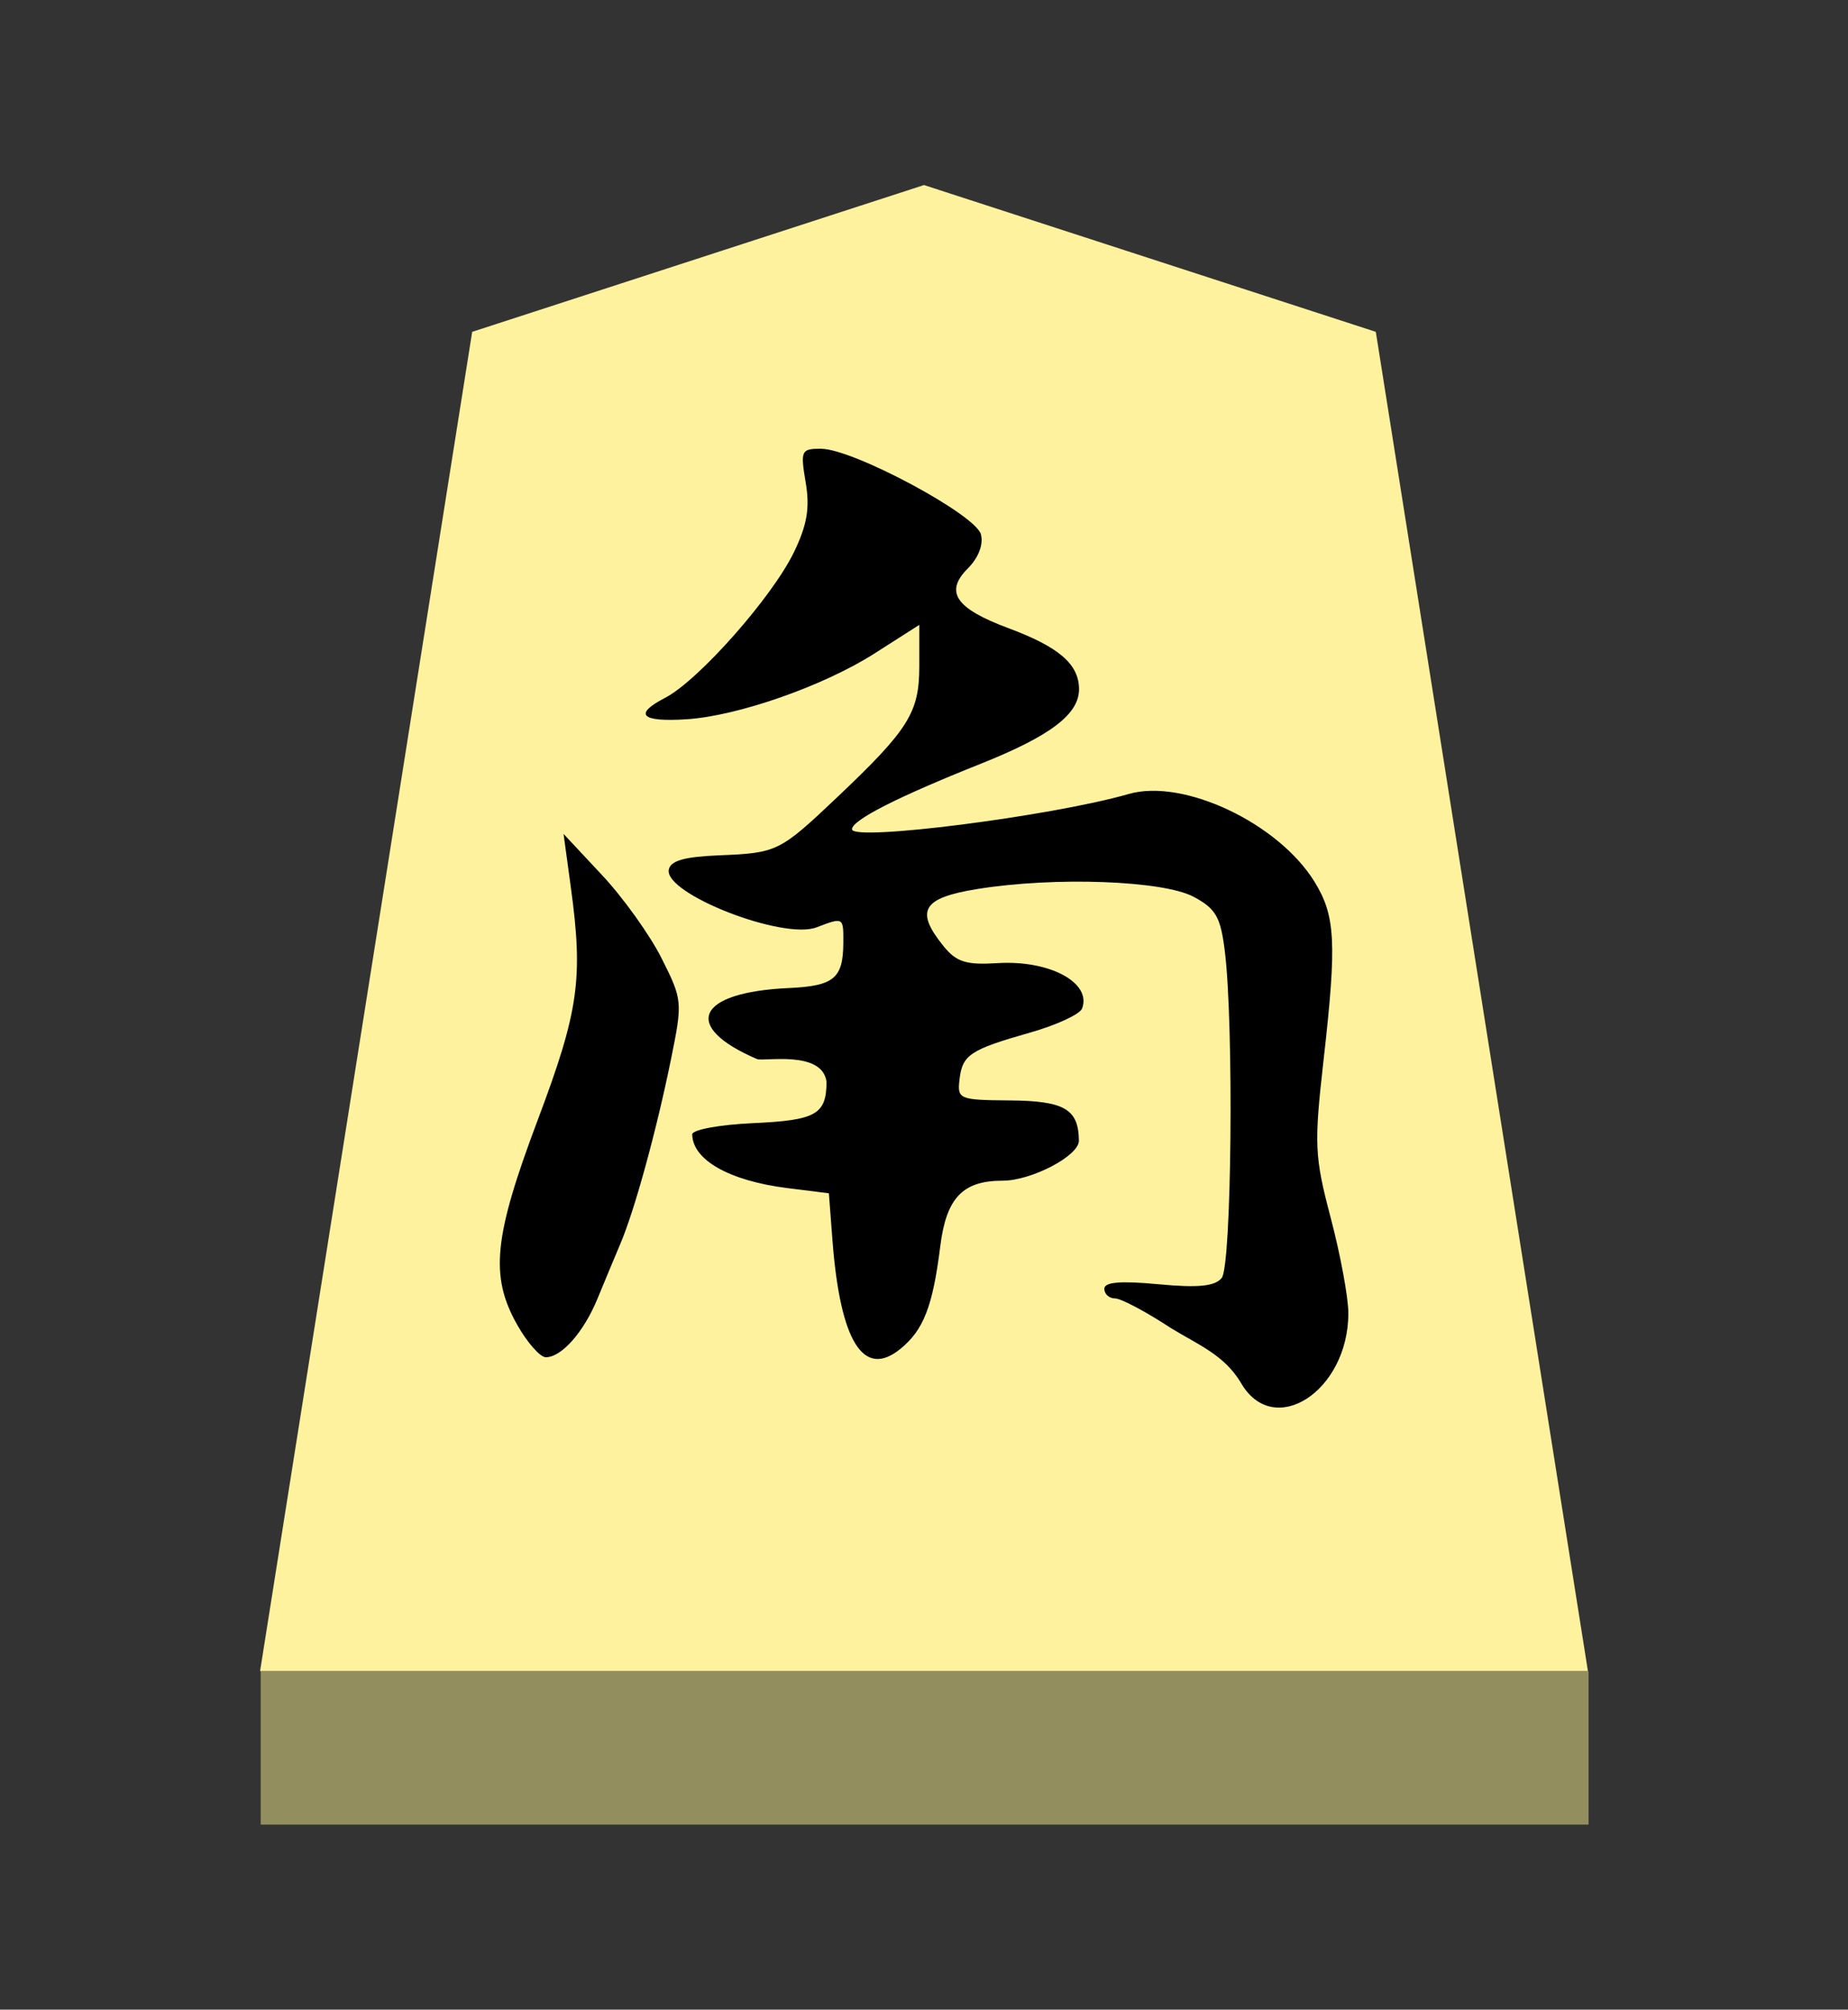 <?xml version="1.0" encoding="UTF-8" standalone="no"?>
<!-- Created with Inkscape (http://www.inkscape.org/) -->

<svg
   viewBox="0 0 38.55 41.92"
   version="1.1"
   id="svg1"
   inkscape:version="1.3.2 (091e20e, 2023-11-25, custom)"
   sodipodi:docname="Kaku.svg"
   xml:space="preserve"
   xmlns:inkscape="http://www.inkscape.org/namespaces/inkscape"
   xmlns:sodipodi="http://sodipodi.sourceforge.net/DTD/sodipodi-0.dtd"
   xmlns="http://www.w3.org/2000/svg"
   xmlns:svg="http://www.w3.org/2000/svg"><rect x="0" y="0" width="38.55" height="41.92" fill="#333333" stroke="none"/><sodipodi:namedview
     id="namedview1"
     pagecolor="#ffffff"
     bordercolor="#111111"
     borderopacity="1"
     inkscape:showpageshadow="0"
     inkscape:pageopacity="0"
     inkscape:pagecheckerboard="1"
     inkscape:deskcolor="#d1d1d1"
     inkscape:document-units="mm"
     showguides="true"
     inkscape:zoom="13.096375"
     inkscape:cx="19.280145"
     inkscape:cy="20.959999"
     inkscape:window-width="1292"
     inkscape:window-height="745"
     inkscape:window-x="-8"
     inkscape:window-y="-8"
     inkscape:window-maximized="1"
     inkscape:current-layer="layer1"><inkscape:page
       x="0"
       y="0"
       width="38.55"
       height="41.92"
       id="page42"
       margin="0"
       bleed="0" /></sodipodi:namedview><defs
     id="defs1"><inkscape:path-effect
       effect="powerstroke"
       id="path-effect13"
       is_visible="true"
       lpeversion="1.3"
       scale_width="1"
       interpolator_type="CubicBezierJohan"
       interpolator_beta="0.2"
       start_linecap_type="zerowidth"
       end_linecap_type="zerowidth"
       offset_points="5,4.992"
       linejoin_type="extrp_arc"
       miter_limit="4"
       not_jump="false"
       sort_points="true"
       message="&lt;b&gt;Ctrl + click&lt;/b&gt; on existing node and move it" /></defs><g
     inkscape:label="Layer 1"
     inkscape:groupmode="layer"
     id="layer1"
     transform="translate(-85.737,-165.14)"><path
       style="fill:#fff29e;fill-opacity:1;fill-rule:evenodd;stroke:none;stroke-width:0.373;stroke-linecap:round;stroke-linejoin:round;paint-order:stroke fill markers"
       d="m 105.012,169 9.425,3.062 L 118.862,200 H 91.162 l 4.425,-27.938 z"
       id="path13"
       sodipodi:nodetypes="cccccc" /><path
       style="display:inline;fill:#938e5e;fill-opacity:1;fill-rule:evenodd;stroke:none;stroke-width:0.379;stroke-linecap:round;stroke-linejoin:round;stroke-dasharray:none;stroke-opacity:1;paint-order:stroke fill markers"
       d="m 91.175,200 -3e-6,3.2 H 118.875 V 200 Z"
       id="path45" /><path
       id="path1-6"
       style="fill:#000000;stroke-width:0.663"
       d="m 102.865,174.5 c -0.417,0 -0.433,0.039 -0.321,0.704 0.09,0.531 0.03,0.886 -0.245,1.454 -0.456,0.942 -1.994,2.679 -2.687,3.038 -0.665,0.344 -0.506,0.507 0.438,0.448 1.072,-0.066 2.872,-0.696 3.937,-1.378 l 0.927,-0.592 v 0.859 c 0,0.971 -0.219,1.321 -1.715,2.739 -1.196,1.133 -1.252,1.161 -2.451,1.209 -0.728,0.029 -1.024,0.111 -1.06,0.299 -0.097,0.503 2.38,1.471 3.081,1.204 0.565,-0.215 0.563,-0.216 0.56,0.326 -0.005,0.74 -0.195,0.897 -1.141,0.94 -1.924,0.088 -2.241,0.801 -0.66,1.481 0.135,0.058 1.363,-0.195 1.451,0.476 -0.005,0.681 -0.219,0.801 -1.533,0.861 -0.699,0.032 -1.27,0.137 -1.269,0.234 0.007,0.534 0.777,0.969 1.981,1.12 l 0.87,0.109 0.073,0.965 c 0.162,2.128 0.646,2.906 1.416,2.283 0.485,-0.393 0.678,-0.889 0.834,-2.141 0.126,-1.011 0.466,-1.37 1.302,-1.37 0.602,0 1.592,-0.519 1.59,-0.834 -0.006,-0.658 -0.301,-0.831 -1.437,-0.84 -1.06,-0.008 -1.101,-0.026 -1.054,-0.432 0.059,-0.52 0.216,-0.625 1.476,-0.984 0.549,-0.156 1.036,-0.382 1.081,-0.5 0.207,-0.539 -0.677,-1.015 -1.761,-0.948 -0.659,0.041 -0.859,-0.021 -1.13,-0.356 -0.599,-0.74 -0.44,-1.005 0.707,-1.19 1.618,-0.261 3.875,-0.178 4.513,0.163 0.463,0.248 0.561,0.42 0.649,1.133 0.191,1.539 0.143,6.567 -0.065,6.818 -0.144,0.174 -0.492,0.208 -1.323,0.13 -0.79,-0.074 -1.125,-0.046 -1.125,0.095 0,0.11 0.1,0.201 0.223,0.201 0.123,0 0.645,0.276 1.158,0.614 0.579,0.355 1.113,0.559 1.465,1.141 0.679,1.194 2.244,0.184 2.244,-1.448 0,-0.324 -0.165,-1.218 -0.367,-1.984 -0.341,-1.298 -0.35,-1.525 -0.147,-3.323 0.275,-2.427 0.245,-2.984 -0.193,-3.693 -0.757,-1.224 -2.735,-2.158 -3.875,-1.829 -1.602,0.462 -5.772,0.994 -5.772,0.736 0,-0.192 0.951,-0.675 2.679,-1.364 1.458,-0.581 2.057,-1.035 2.057,-1.557 0,-0.52 -0.416,-0.881 -1.473,-1.274 -1.102,-0.41 -1.337,-0.755 -0.848,-1.245 0.223,-0.223 0.33,-0.5 0.274,-0.712 -0.108,-0.413 -2.671,-1.785 -3.334,-1.785 z m -5.372,8.035 0.152,1.114 c 0.261,1.911 0.166,2.577 -0.693,4.859 -0.917,2.437 -0.998,3.248 -0.429,4.261 0.211,0.375 0.48,0.682 0.601,0.682 0.327,0 0.789,-0.522 1.076,-1.22 0.141,-0.342 0.355,-0.857 0.478,-1.147 0.299,-0.702 0.752,-2.355 1.057,-3.853 0.243,-1.194 0.238,-1.237 -0.196,-2.1 -0.243,-0.485 -0.803,-1.267 -1.245,-1.739 z" /></g></svg>

